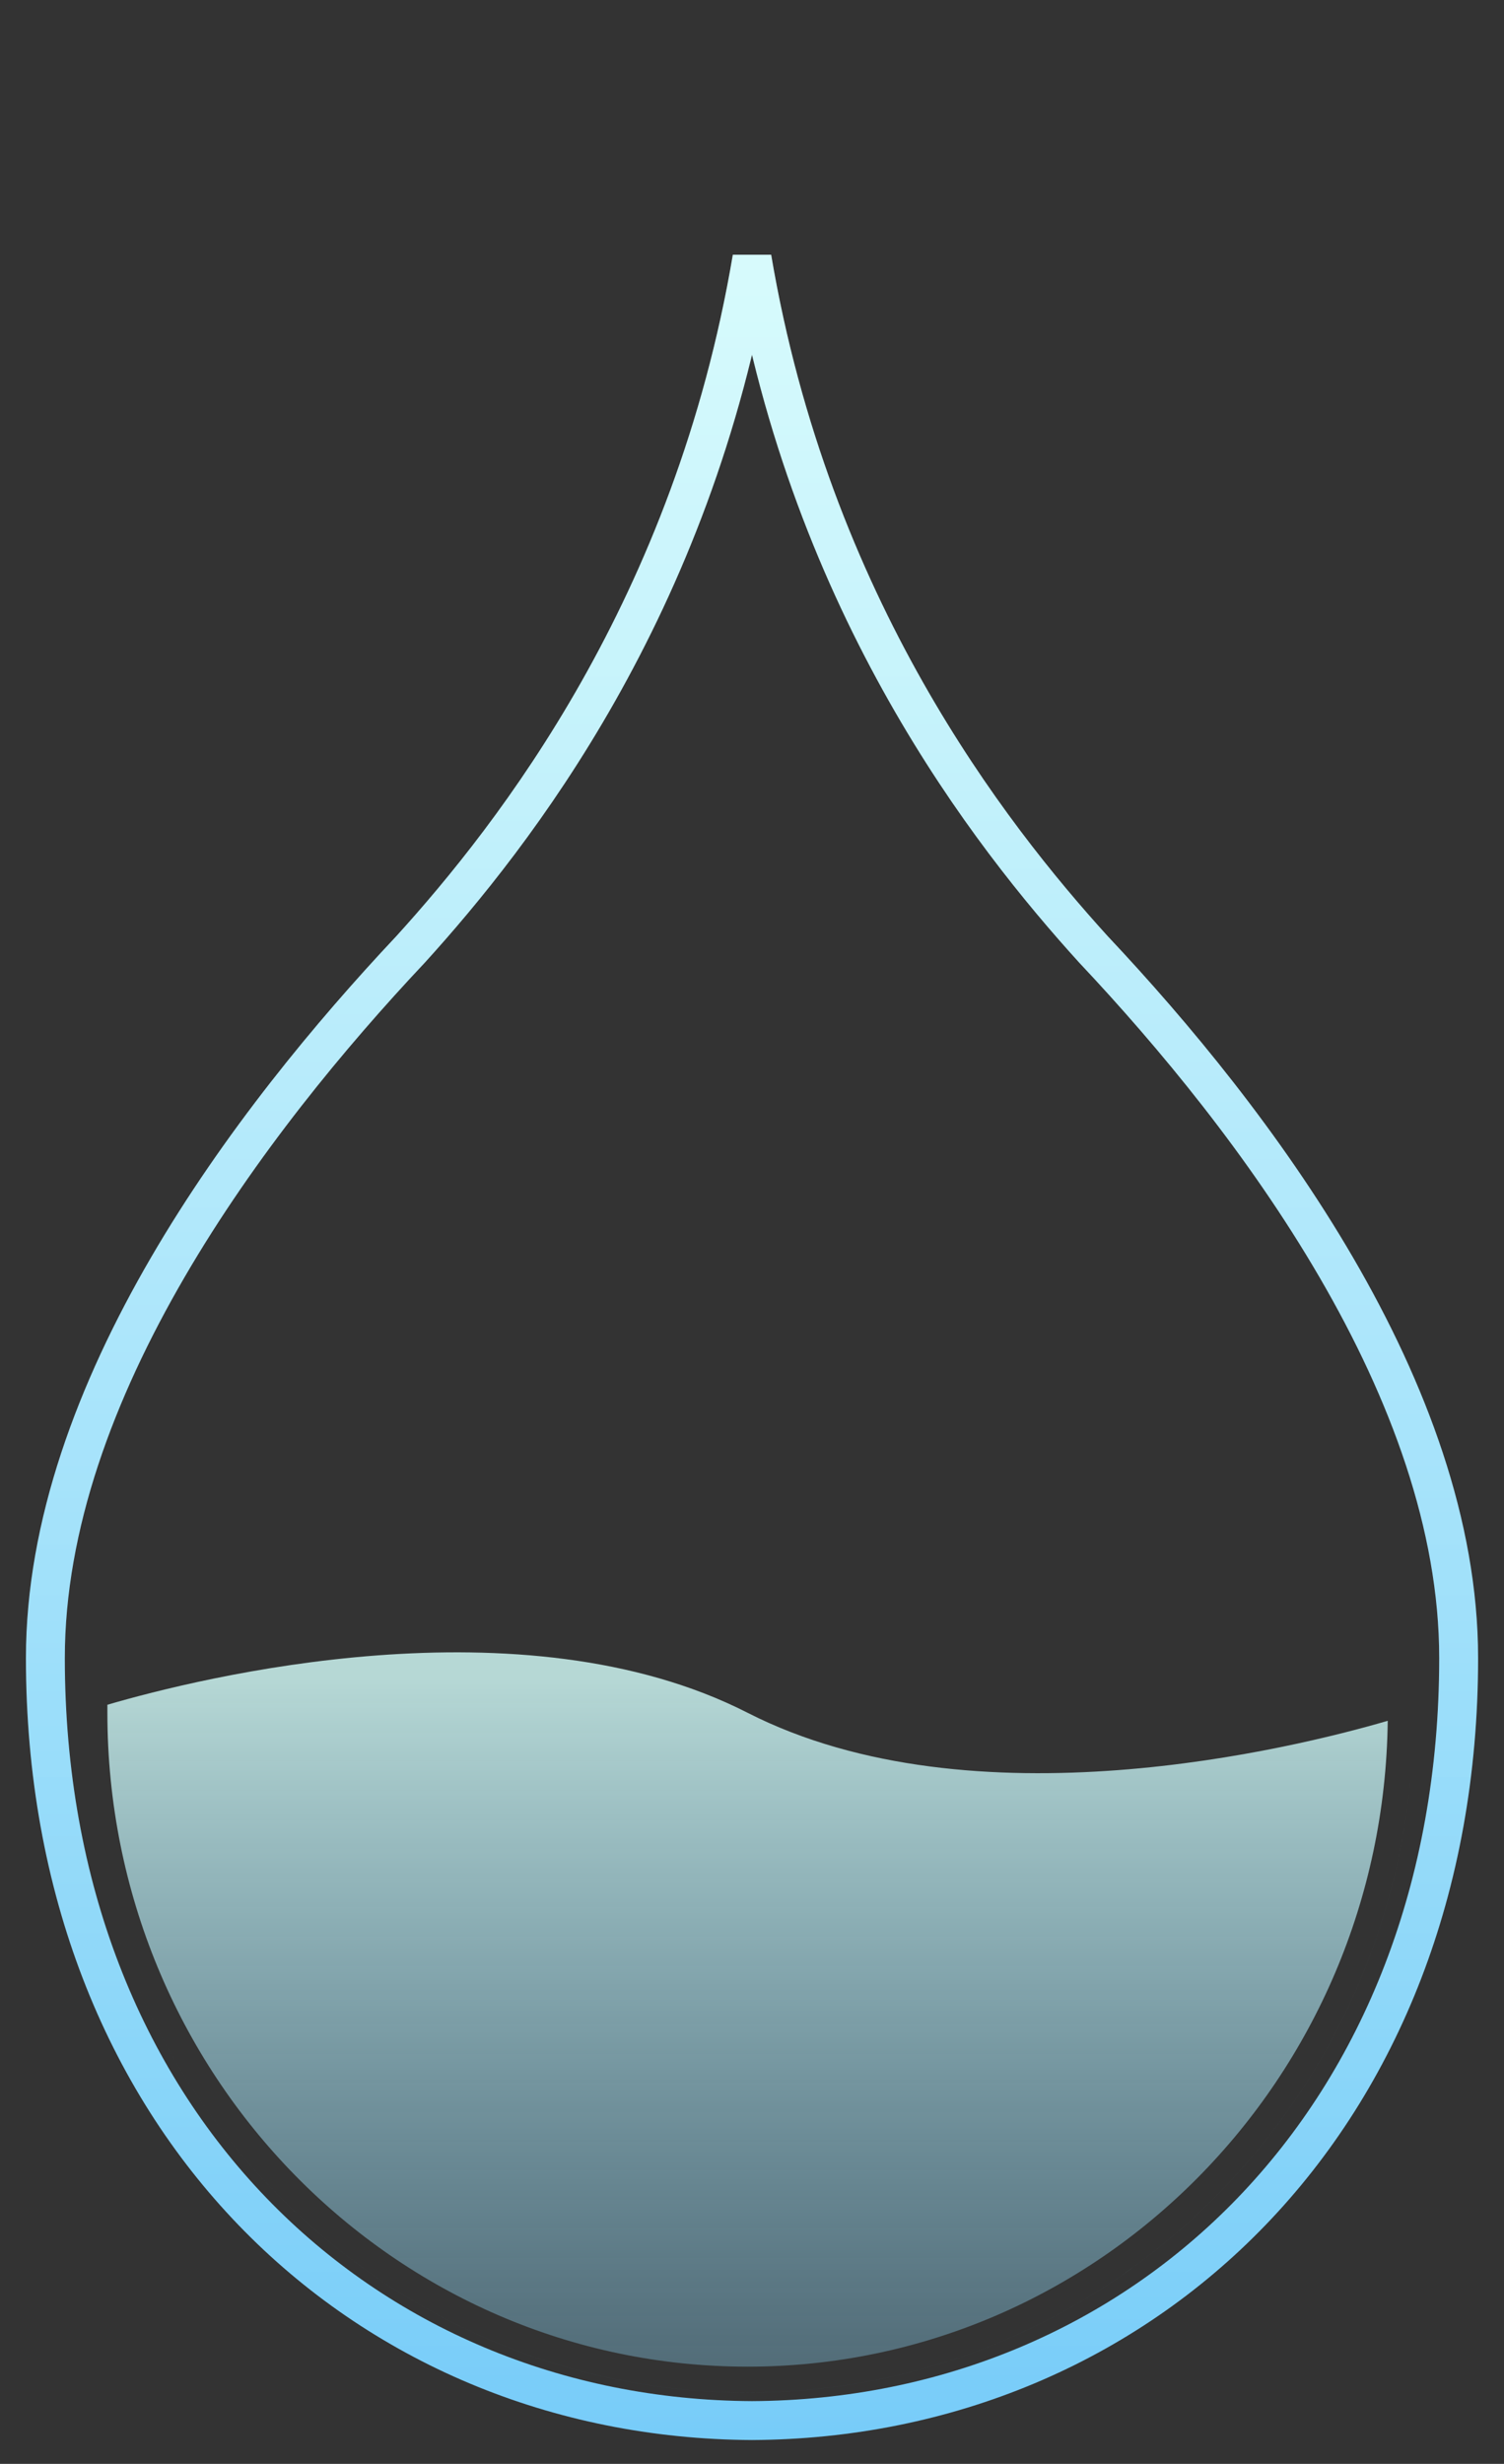 <svg width="58" height="95" viewBox="0 0 58 95" fill="none" xmlns="http://www.w3.org/2000/svg">
<rect x="0" y="0" width="58" height="95" fill="#333333" stroke="none"/>
<path fill-rule="evenodd" clip-rule="evenodd" d="M53.516 66.349C49.937 67.394 37.538 70.482 28.829 66.039C20.119 61.595 7.716 64.685 4.141 65.73V66.038C4.141 79.982 15.213 91.251 28.829 91.251C42.344 91.251 53.353 80.149 53.516 66.349ZM3.141 66.039C3.141 80.516 14.642 92.252 28.829 92.252C42.518 92.252 53.706 81.326 54.475 67.555C53.705 81.326 42.518 92.251 28.829 92.251C14.642 92.251 3.141 80.516 3.141 66.039Z" fill="url(#paint0_linear_319_1872)" fill-opacity="0.81"/>
<path d="M1.75 63.929C1.75 81.708 13.96 93.254 29 93.33C44.041 93.254 56.251 81.708 56.251 63.929C56.251 58.794 54.294 53.614 51.534 48.87C48.778 44.132 45.251 39.883 42.183 36.622L42.183 36.622L42.174 36.613C38.151 32.182 31.27 23.386 29 9.948C26.732 23.386 19.85 32.182 15.827 36.613L15.827 36.613L15.818 36.622C12.751 39.883 9.223 44.132 6.467 48.87C3.707 53.614 1.75 58.794 1.75 63.929Z" stroke="url(#paint1_linear_319_1872)" stroke-width="1.5"/>
<path d="M1.75 63.929C1.75 81.708 13.96 93.254 29 93.33C44.041 93.254 56.251 81.708 56.251 63.929C56.251 58.794 54.294 53.614 51.534 48.87C48.778 44.132 45.251 39.883 42.183 36.622L42.183 36.622L42.174 36.613C38.151 32.182 31.27 23.386 29 9.948C26.732 23.386 19.85 32.182 15.827 36.613L15.827 36.613L15.818 36.622C12.751 39.883 9.223 44.132 6.467 48.87C3.707 53.614 1.75 58.794 1.75 63.929Z" stroke="url(#paint2_linear_319_1872)" stroke-opacity="0.25" stroke-width="1.5"/>
<defs>
<linearGradient id="paint0_linear_319_1872" x1="29.618" y1="99.64" x2="29.618" y2="64.756" gradientUnits="userSpaceOnUse">
<stop stop-color="#77CCF9" stop-opacity="0.25"/>
<stop offset="1" stop-color="#D4FEFB"/>
</linearGradient>
<linearGradient id="paint1_linear_319_1872" x1="29" y1="0.913" x2="29" y2="94.08" gradientUnits="userSpaceOnUse">
<stop stop-color="#D4FEFB"/>
<stop offset="1" stop-color="#77CCF9"/>
</linearGradient>
<linearGradient id="paint2_linear_319_1872" x1="29" y1="0.913" x2="29" y2="94.08" gradientUnits="userSpaceOnUse">
<stop stop-color="white"/>
<stop offset="1" stop-color="white" stop-opacity="0"/>
</linearGradient>
</defs>
</svg>
